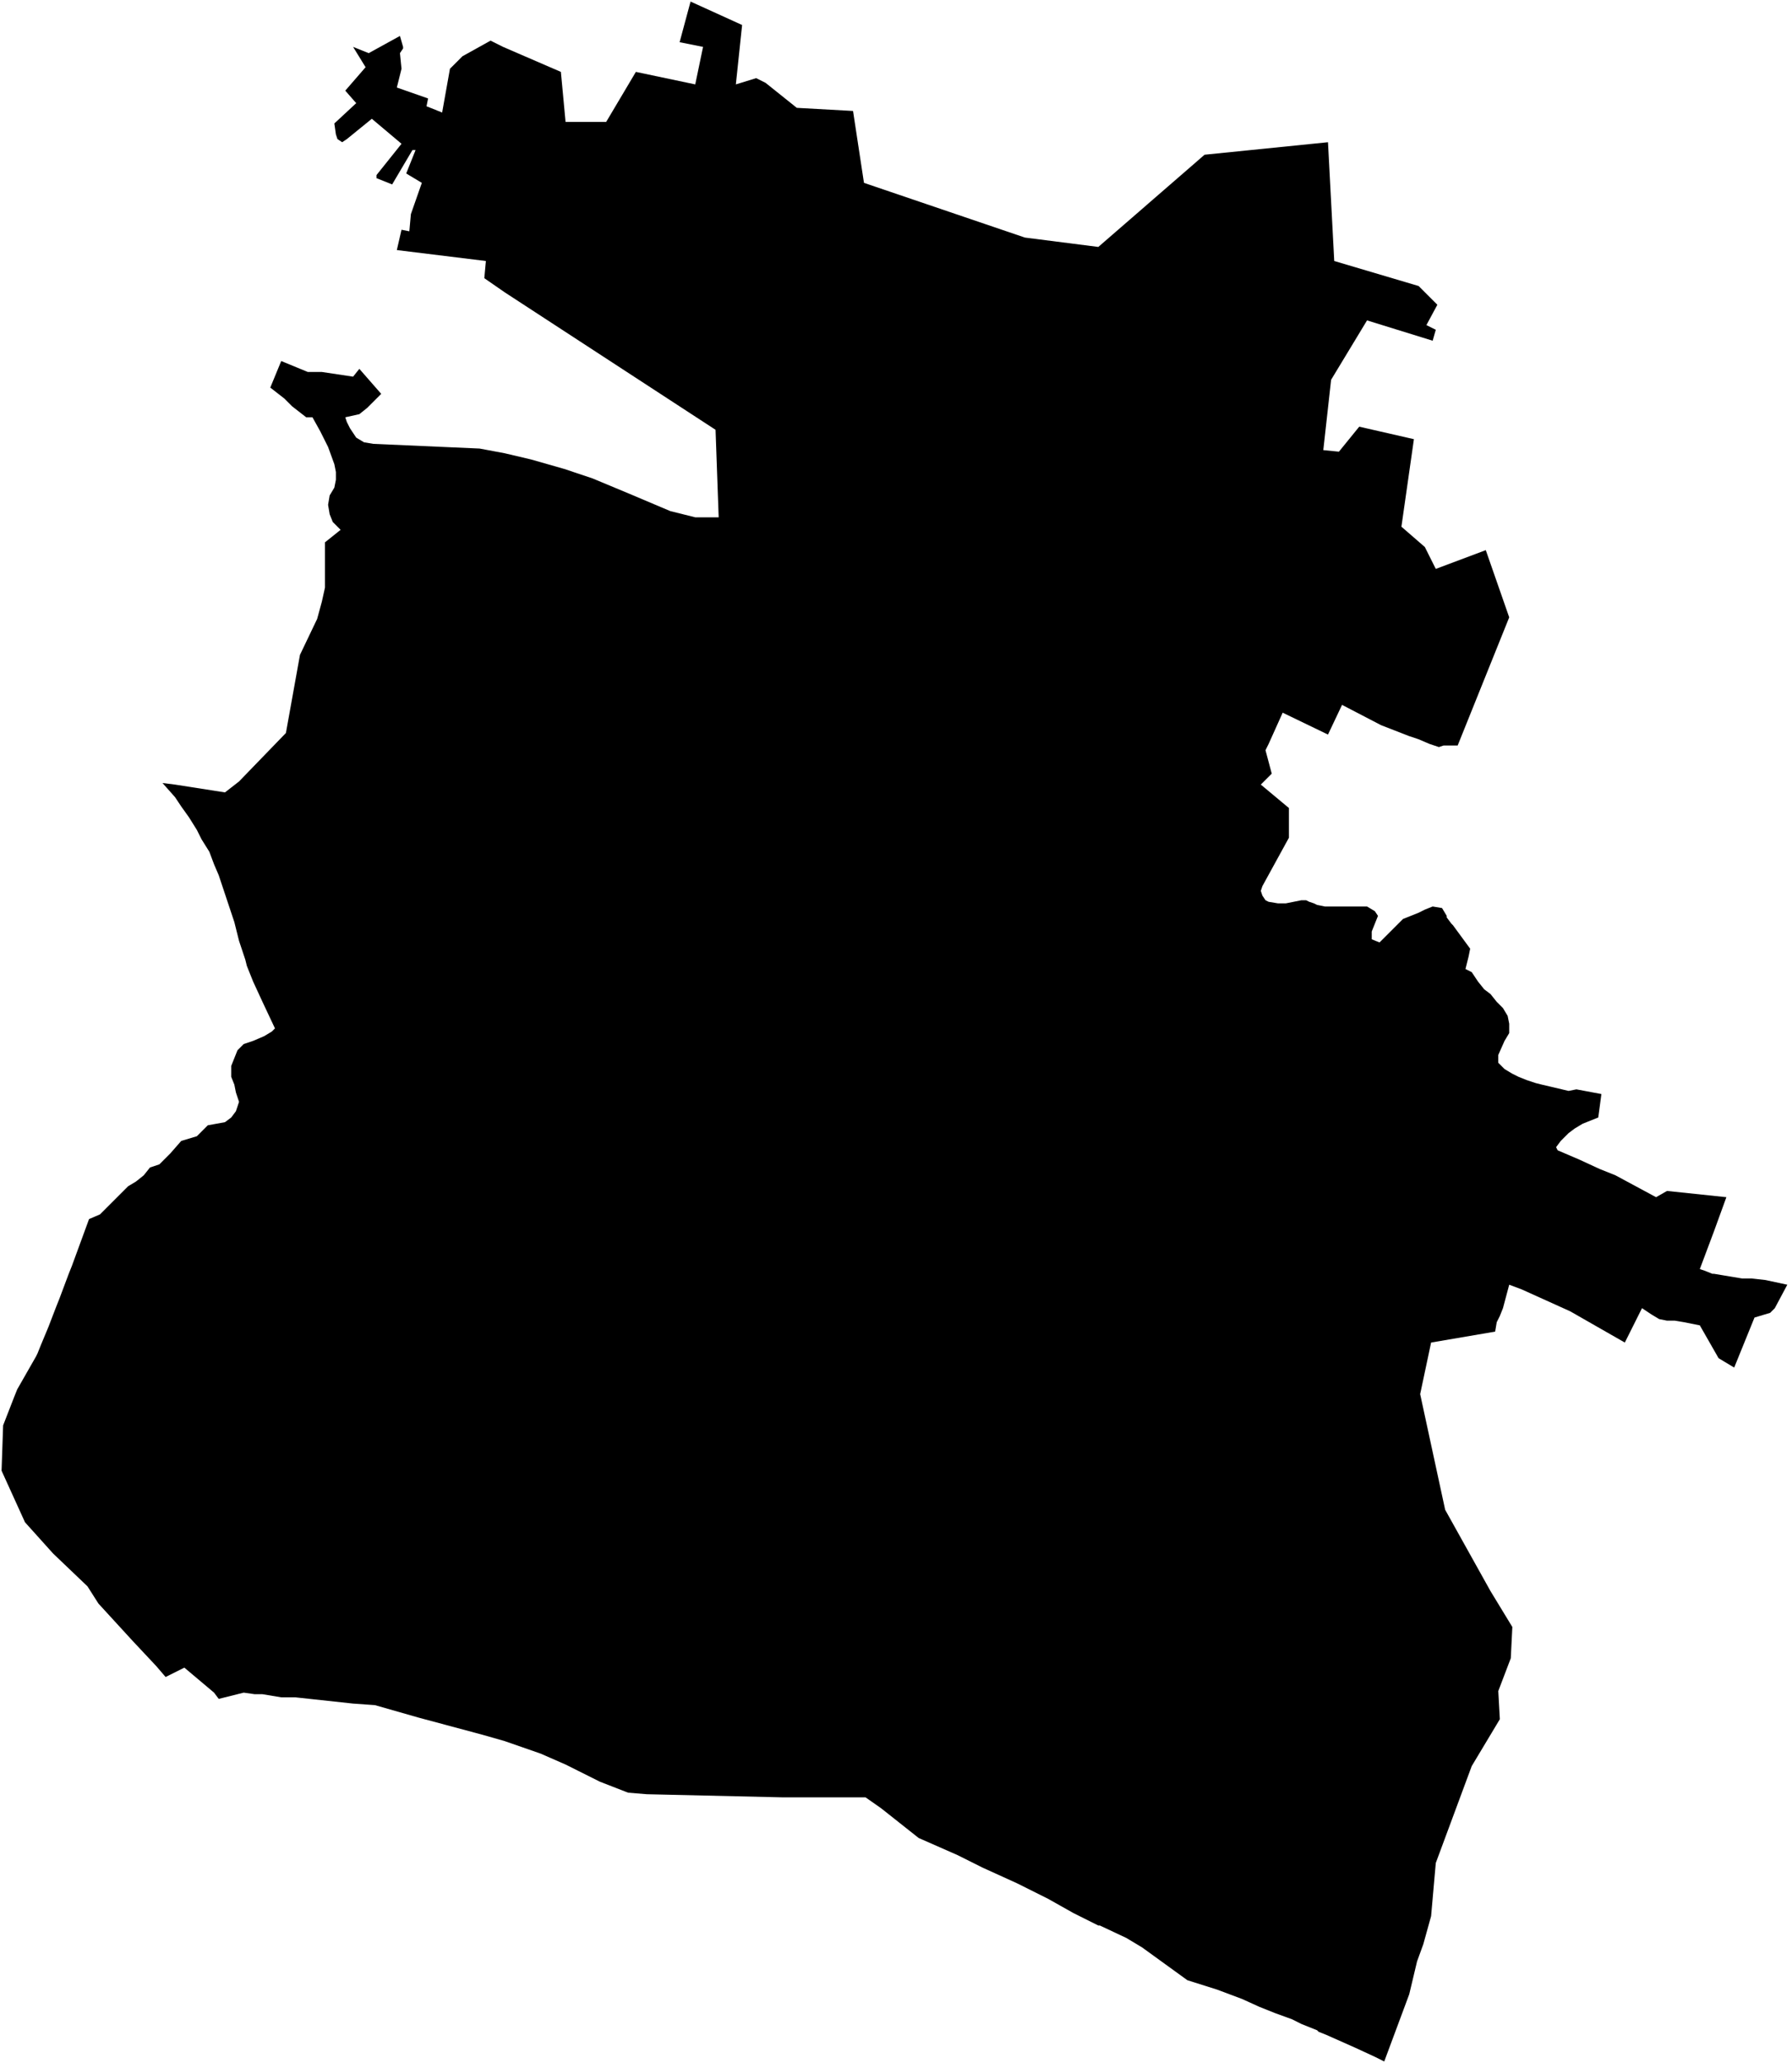 <svg xmlns="http://www.w3.org/2000/svg" version="1.2" baseProfile="tiny" stroke-linecap="round" stroke-linejoin="round" viewBox="143.92 99.68 11.47 13.2"><g xmlns="http://www.w3.org/2000/svg" id="Sondika">
<path d="M 146.46 101.28 146.49 101.15 146.54 101.16 146.55 101.05 146.62 100.85 146.52 100.79 146.58 100.64 146.56 100.64 146.43 100.86 146.33 100.82 146.33 100.8 146.49 100.6 146.3 100.44 146.14 100.57 146.11 100.59 146.08 100.57 146.07 100.54 146.06 100.47 146.2 100.34 146.13 100.26 146.26 100.11 146.18 99.98 146.28 100.02 146.48 99.91 146.5 99.98 146.5 99.99 146.48 100.02 146.49 100.12 146.46 100.24 146.66 100.31 146.65 100.36 146.75 100.4 146.8 100.12 146.88 100.04 147.06 99.94 147.14 99.98 147.51 100.14 147.54 100.46 147.8 100.46 147.99 100.14 148.37 100.22 148.42 99.98 148.27 99.95 148.34 99.69 148.67 99.84 148.63 100.22 148.76 100.18 148.82 100.21 149.02 100.37 149.38 100.39 149.45 100.85 150.48 101.2 150.95 101.26 151.63 100.67 152.42 100.59 152.46 101.35 153 101.51 153.12 101.63 153.05 101.76 153.11 101.79 153.09 101.86 152.67 101.73 152.44 102.11 152.39 102.56 152.49 102.57 152.62 102.41 152.97 102.49 152.89 103.05 153.04 103.18 153.11 103.32 153.43 103.2 153.58 103.63 153.25 104.45 153.16 104.45 153.13 104.46 153.07 104.44 153 104.41 152.94 104.39 152.76 104.32 152.51 104.19 152.42 104.38 152.13 104.24 152.04 104.44 152.02 104.48 152.06 104.63 151.99 104.7 152.17 104.85 152.17 105.04 152 105.35 151.99 105.38 152 105.41 152.02 105.44 152.04 105.45 152.1 105.46 152.15 105.46 152.2 105.45 152.25 105.44 152.28 105.44 152.3 105.45 152.33 105.46 152.35 105.47 152.4 105.48 152.67 105.48 152.72 105.51 152.74 105.54 152.72 105.59 152.7 105.64 152.7 105.69 152.75 105.71 152.86 105.6 152.9 105.56 152.95 105.54 153 105.52 153.04 105.5 153.09 105.48 153.15 105.49 153.18 105.54 153.18 105.55 153.21 105.59 153.22 105.6 153.33 105.75 153.32 105.8 153.3 105.88 153.34 105.9 153.38 105.96 153.42 106.01 153.46 106.04 153.5 106.09 153.54 106.13 153.57 106.18 153.58 106.23 153.58 106.29 153.55 106.34 153.51 106.43 153.51 106.48 153.55 106.52 153.6 106.55 153.64 106.57 153.69 106.59 153.75 106.61 153.79 106.62 153.96 106.66 154.01 106.65 154.17 106.68 154.15 106.83 154.05 106.87 154 106.9 153.96 106.93 153.91 106.98 153.88 107.02 153.89 107.04 154.03 107.1 154.16 107.16 154.26 107.2 154.52 107.34 154.59 107.3 154.97 107.34 154.89 107.56 154.8 107.8 154.83 107.81 154.88 107.83 154.89 107.83 154.95 107.84 155.01 107.85 155.07 107.86 155.13 107.86 155.22 107.87 155.36 107.9 155.28 108.05 155.25 108.08 155.15 108.11 155.02 108.43 154.92 108.37 154.8 108.16 154.7 108.14 154.64 108.13 154.59 108.13 154.54 108.12 154.49 108.09 154.43 108.05 154.32 108.27 153.97 108.07 153.66 107.93 153.58 107.9 153.54 108.05 153.52 108.1 153.5 108.14 153.49 108.2 153.08 108.27 153.01 108.6 153.17 109.34 153.46 109.86 153.6 110.09 153.59 110.29 153.51 110.5 153.52 110.68 153.34 110.98 153.11 111.6 153.08 111.94 153.03 112.12 152.99 112.23 152.94 112.44 152.78 112.87 152.72 112.84 152.59 112.78 152.41 112.7 152.36 112.68 152.35 112.67 152.25 112.63 152.19 112.6 152.08 112.56 151.98 112.52 151.87 112.47 151.71 112.41 151.52 112.35 151.23 112.14 151.13 112.08 150.96 112 150.95 112 150.79 111.92 150.63 111.83 150.43 111.73 150.21 111.63 150.05 111.55 149.8 111.44 149.56 111.25 149.46 111.18 148.93 111.18 148.06 111.16 147.94 111.15 147.76 111.08 147.62 111.01 147.54 110.97 147.38 110.9 147.15 110.82 147.01 110.78 146.6 110.67 146.32 110.59 146.18 110.58 145.81 110.54 145.72 110.54 145.6 110.52 145.55 110.52 145.48 110.51 145.32 110.55 145.29 110.51 145.1 110.35 144.98 110.41 144.92 110.34 144.77 110.18 144.55 109.94 144.48 109.83 144.26 109.62 144.08 109.42 143.93 109.09 143.94 108.8 144.01 108.62 144.03 108.57 144.15 108.36 144.16 108.34 144.18 108.29 144.23 108.17 144.28 108.04 144.3 107.99 144.36 107.83 144.38 107.78 144.49 107.48 144.56 107.45 144.6 107.41 144.65 107.36 144.7 107.31 144.74 107.27 144.79 107.24 144.84 107.2 144.88 107.15 144.94 107.13 144.98 107.09 145.01 107.06 145.08 106.98 145.18 106.95 145.25 106.88 145.36 106.86 145.4 106.83 145.43 106.79 145.45 106.73 145.43 106.67 145.42 106.62 145.4 106.57 145.4 106.5 145.42 106.45 145.44 106.4 145.48 106.36 145.54 106.34 145.61 106.31 145.66 106.28 145.68 106.26 145.6 106.09 145.54 105.96 145.5 105.86 145.49 105.82 145.45 105.7 145.42 105.58 145.38 105.46 145.35 105.37 145.32 105.28 145.29 105.21 145.26 105.13 145.21 105.05 145.18 104.99 145.13 104.91 145.08 104.84 145.04 104.78 144.96 104.69 145.04 104.7 145.36 104.75 145.45 104.68 145.75 104.37 145.84 103.87 145.95 103.64 145.98 103.53 146 103.44 146 103.32 146 103.22 146 103.15 146.1 103.07 146.07 103.04 146.05 103.02 146.03 102.97 146.02 102.91 146.03 102.85 146.06 102.8 146.07 102.75 146.07 102.7 146.06 102.65 146.02 102.54 145.97 102.44 145.92 102.35 145.88 102.35 145.79 102.28 145.74 102.23 145.65 102.16 145.72 101.99 145.89 102.06 145.98 102.06 146.18 102.09 146.22 102.04 146.36 102.2 146.27 102.29 146.22 102.33 146.13 102.35 146.14 102.38 146.16 102.42 146.2 102.48 146.25 102.51 146.31 102.52 146.99 102.55 147.15 102.58 147.32 102.62 147.53 102.68 147.71 102.74 147.95 102.84 148.21 102.95 148.37 102.99 148.52 102.99 148.5 102.43 147.15 101.55 147.02 101.46 147.03 101.35 146.46 101.28 Z"/>
</g></svg>